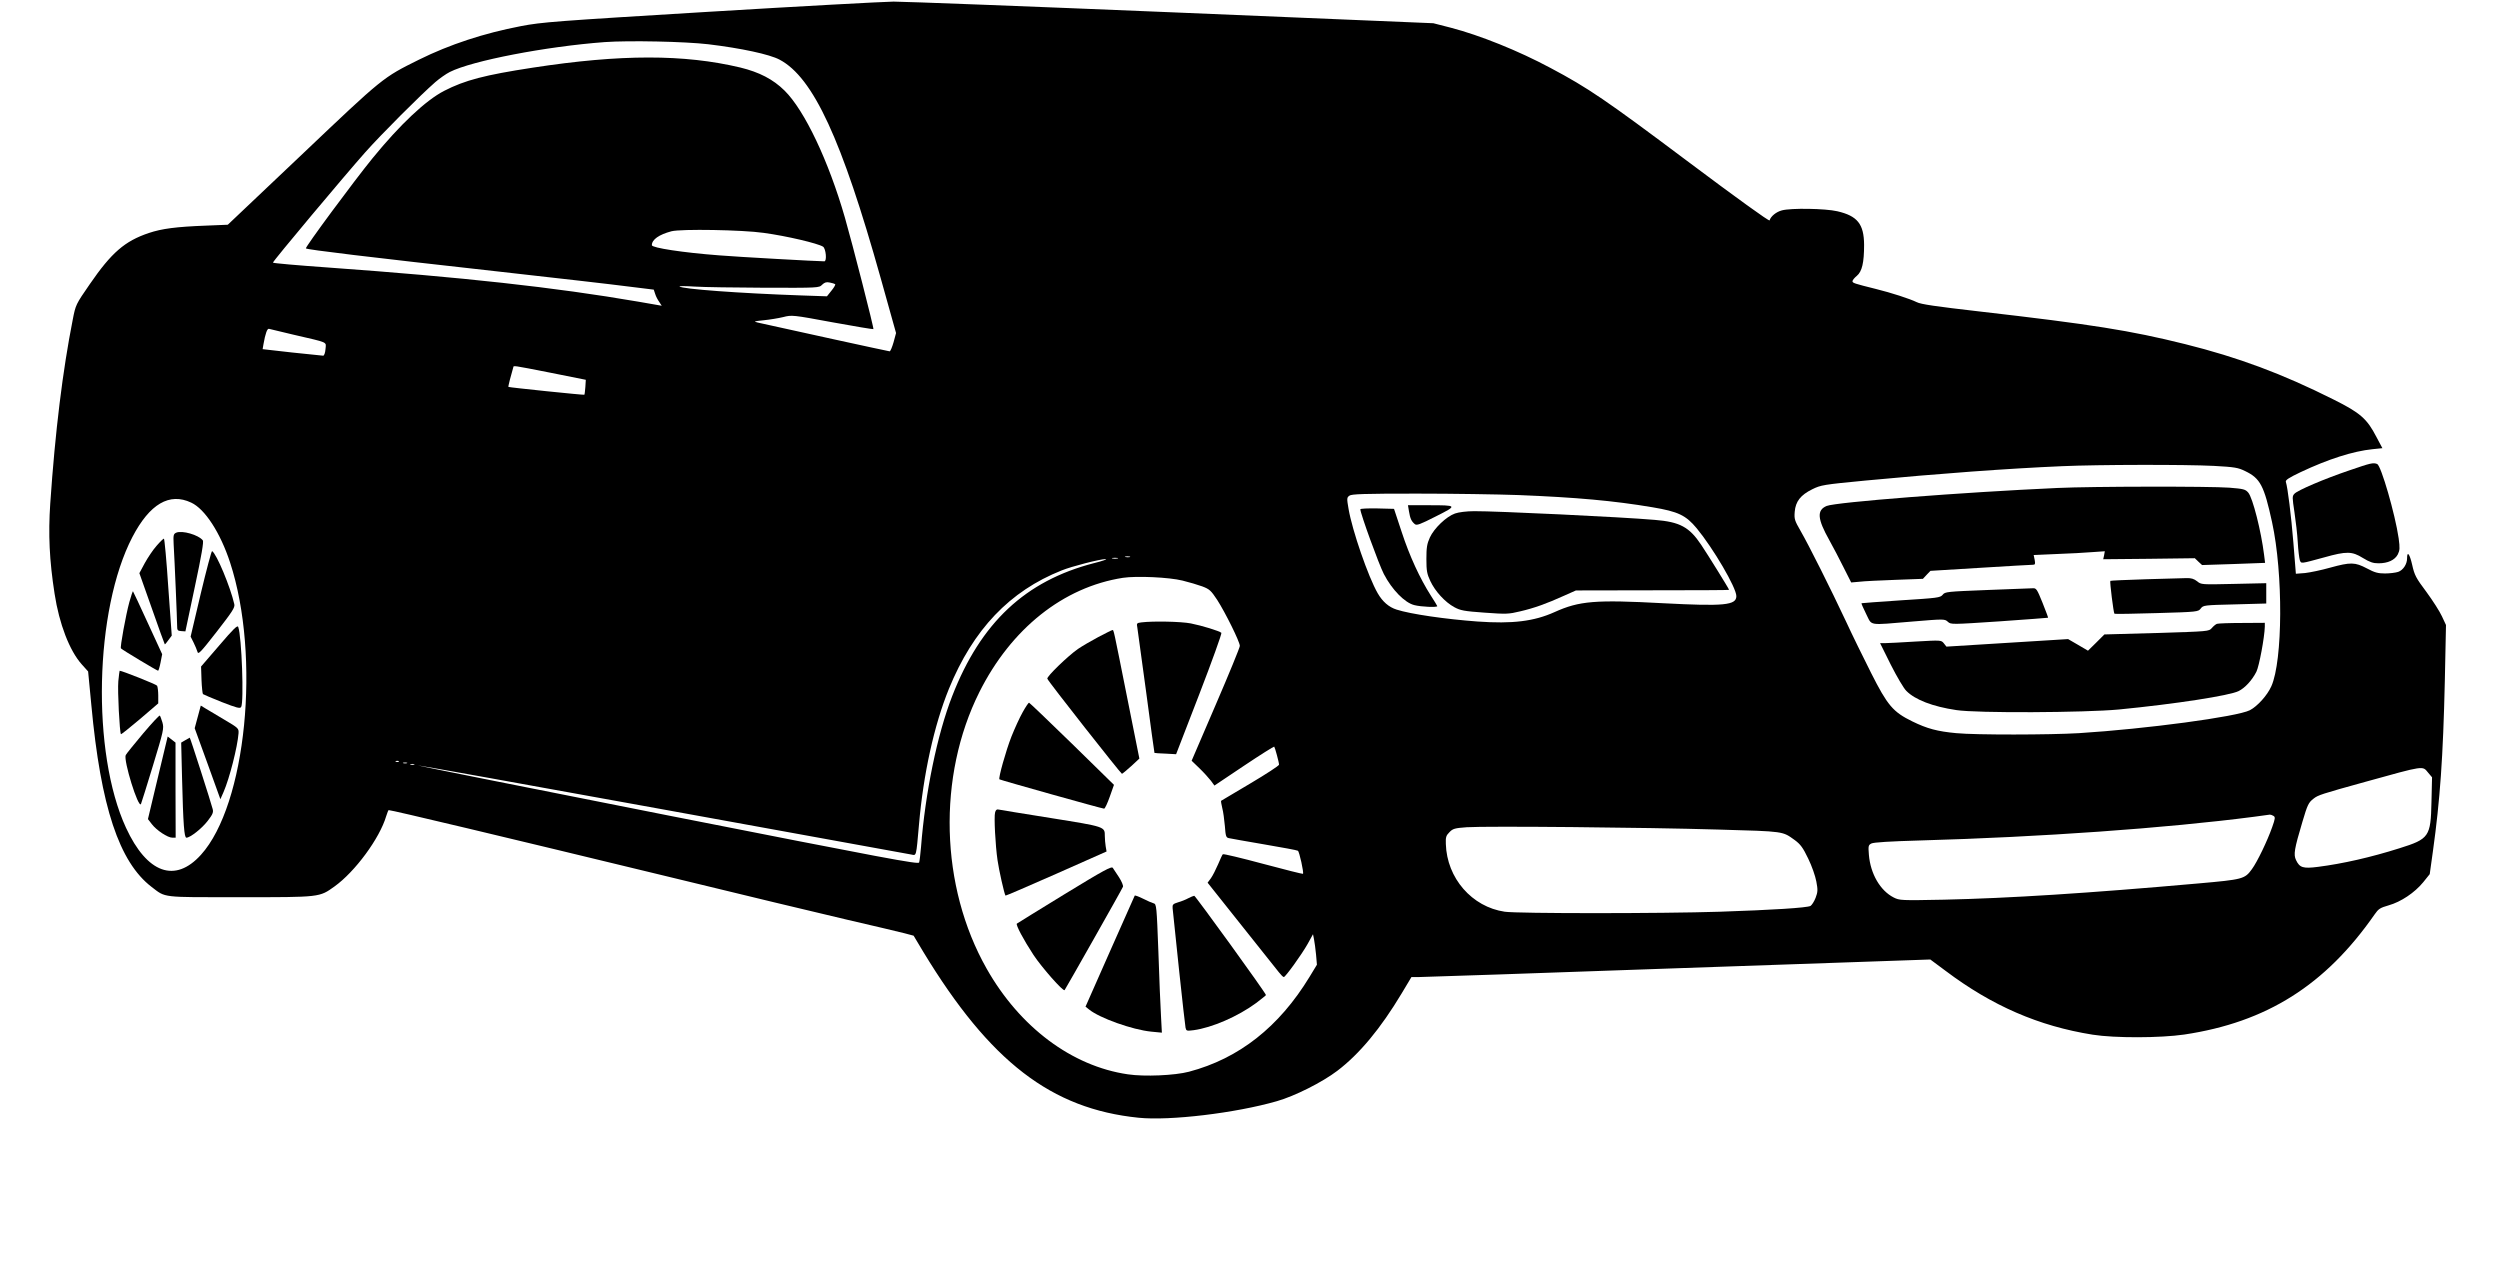 <?xml version="1.0" standalone="no"?>
<!DOCTYPE svg PUBLIC "-//W3C//DTD SVG 20010904//EN"
 "http://www.w3.org/TR/2001/REC-SVG-20010904/DTD/svg10.dtd">
<svg version="1.0" xmlns="http://www.w3.org/2000/svg"
 width="1722pt" height="876pt" viewBox="0 0 1722 876"
 preserveAspectRatio="xMidYMid meet">

<g transform="translate(0,876) scale(0.1,-0.1)"
fill="#000000" stroke="none">
<path d="M4885 8679 c-1069 -65 -1150 -71 -1297 -99 -255 -49 -490 -126 -702
-231 -250 -124 -246 -121 -803 -650 l-514 -487 -147 -6 c-211 -8 -307 -21
-397 -51 -166 -56 -257 -135 -407 -353 -96 -139 -97 -141 -117 -244 -69 -349
-121 -768 -155 -1268 -14 -210 -6 -389 30 -620 32 -208 103 -392 187 -486 l44
-49 22 -230 c65 -703 192 -1083 415 -1254 100 -76 60 -71 609 -71 556 0 546
-1 651 74 141 101 311 331 356 484 7 23 15 42 17 42 22 0 793 -184 1903 -453
509 -124 1074 -260 1255 -302 182 -42 359 -84 394 -93 l64 -17 67 -112 c459
-756 881 -1081 1483 -1142 215 -22 667 32 952 114 123 35 312 130 416 209 153
116 299 292 444 534 l67 112 51 0 c29 0 833 27 1788 61 l1735 60 105 -78 c320
-241 642 -381 1014 -440 151 -24 465 -23 630 1 568 85 972 340 1311 827 27 39
38 46 97 63 85 24 179 87 238 159 l45 56 22 158 c49 352 70 645 82 1173 l8
385 -28 60 c-15 33 -63 108 -107 168 -72 96 -82 115 -98 187 -17 75 -35 98
-35 44 0 -40 -27 -81 -61 -93 -18 -6 -59 -11 -91 -11 -48 0 -71 6 -125 35 -82
43 -111 44 -253 5 -60 -17 -137 -33 -172 -37 l-64 -5 -17 213 c-16 195 -39
378 -52 420 -4 12 20 28 102 67 191 90 360 144 495 158 l68 7 -41 77 c-65 126
-111 166 -295 258 -357 179 -656 290 -1024 382 -379 94 -636 135 -1418 225
-295 34 -402 49 -430 64 -47 23 -173 64 -282 91 -149 37 -160 41 -160 53 0 7
13 23 30 37 36 30 50 91 50 214 -1 143 -46 199 -185 231 -82 19 -318 23 -381
6 -39 -10 -77 -41 -85 -69 -3 -8 -227 154 -570 411 -559 419 -679 501 -939
639 -222 119 -487 225 -686 277 l-121 31 -1794 75 c-987 41 -1852 74 -1924 74
-71 -1 -643 -32 -1270 -70z m-5 -224 c224 -27 421 -69 490 -106 232 -123 428
-548 696 -1504 l106 -379 -17 -63 c-10 -35 -22 -63 -27 -63 -8 0 -707 153
-908 198 -32 8 -28 9 40 16 41 4 102 14 135 22 59 15 64 15 339 -36 153 -28
280 -49 282 -47 5 4 -145 590 -196 767 -112 390 -278 740 -416 876 -79 78
-174 127 -305 159 -387 92 -824 92 -1429 -1 -332 -51 -467 -86 -611 -160 -126
-65 -303 -231 -493 -464 -128 -157 -466 -614 -459 -621 10 -9 425 -59 1323
-159 393 -44 796 -90 894 -103 l179 -22 10 -30 c5 -17 18 -41 28 -55 l17 -26
-161 28 c-575 99 -1214 169 -2132 235 -212 15 -385 30 -385 34 0 11 499 606
635 759 111 125 382 396 483 484 29 25 74 57 100 70 154 78 664 176 1067 206
167 12 553 4 715 -15z m380 -1299 c161 -22 372 -72 409 -95 20 -13 28 -101 9
-101 -45 0 -605 31 -723 41 -252 19 -465 52 -465 70 0 39 49 73 135 96 66 17
489 10 635 -11z m492 -353 c5 -2 -6 -22 -24 -44 l-32 -40 -176 6 c-429 15
-823 44 -840 62 -3 3 45 3 105 -1 61 -4 278 -7 483 -8 371 -1 374 -1 395 21
17 16 29 20 52 15 16 -3 33 -8 37 -11z m-3732 -348 c249 -58 226 -47 222 -100
-2 -25 -9 -45 -16 -45 -6 0 -102 10 -214 22 l-203 23 6 35 c13 74 26 109 38
105 6 -2 82 -20 167 -40z m1775 -263 l240 -48 -3 -49 c-2 -28 -5 -52 -7 -54
-4 -3 -517 50 -523 54 -3 2 19 86 33 133 5 15 -20 19 260 -36z m11453 -641
c146 -8 168 -12 217 -36 104 -50 130 -100 185 -352 77 -353 74 -954 -5 -1130
-28 -63 -96 -138 -148 -165 -88 -45 -715 -129 -1177 -158 -203 -12 -710 -13
-845 0 -130 12 -201 31 -303 81 -133 65 -171 110 -284 334 -53 105 -131 264
-173 355 -105 224 -257 527 -312 622 -42 73 -45 83 -41 133 6 71 40 115 121
155 59 29 75 32 367 60 505 48 982 83 1355 99 251 11 848 12 1043 2z m-4788
-201 c398 -16 655 -39 922 -84 178 -30 230 -55 305 -145 114 -138 273 -409
273 -467 0 -63 -83 -71 -505 -49 -468 25 -576 16 -747 -61 -142 -64 -290 -82
-531 -65 -219 16 -461 51 -557 82 -54 17 -97 55 -130 112 -66 114 -176 434
-201 581 -13 74 -12 79 6 92 15 11 99 14 464 14 245 0 561 -5 701 -10z m-9143
-52 c95 -44 201 -208 268 -413 212 -648 111 -1669 -201 -2013 -178 -197 -371
-128 -516 186 -239 517 -217 1502 44 2003 119 228 255 308 405 237z m6466
-375 c-7 -2 -21 -2 -30 0 -10 3 -4 5 12 5 17 0 24 -2 18 -5z m-85 -10 c-10 -2
-26 -2 -35 0 -10 3 -2 5 17 5 19 0 27 -2 18 -5z m-163 -32 c-472 -122 -779
-409 -976 -915 -103 -264 -186 -666 -215 -1041 -4 -49 -10 -97 -13 -106 -5
-14 -234 29 -1733 325 -950 188 -1723 342 -1719 344 5 1 764 -135 1687 -303
924 -168 1693 -308 1711 -311 36 -7 33 -20 53 206 30 348 104 684 206 935 167
409 419 674 777 816 69 28 264 78 302 78 17 0 -19 -13 -80 -28z m610 -120 c45
-11 106 -29 136 -40 50 -19 60 -28 103 -93 56 -87 156 -289 156 -317 0 -11
-75 -194 -166 -405 l-166 -386 54 -52 c30 -29 65 -68 79 -86 l24 -33 203 136
c112 75 206 134 209 132 5 -6 33 -108 33 -124 0 -7 -89 -65 -197 -129 -109
-65 -200 -119 -202 -120 -2 -2 2 -24 8 -50 7 -25 14 -81 18 -124 5 -69 8 -79
27 -83 12 -3 121 -22 243 -43 123 -21 227 -40 233 -44 10 -6 42 -151 35 -159
-2 -2 -126 29 -275 69 -149 40 -274 70 -277 66 -4 -3 -18 -35 -33 -70 -15 -35
-37 -78 -49 -95 l-23 -31 233 -293 c128 -160 244 -307 258 -324 14 -18 29 -33
34 -33 11 0 123 155 164 228 l37 67 7 -35 c4 -19 10 -66 14 -105 l6 -70 -51
-84 c-210 -345 -486 -562 -830 -653 -98 -26 -308 -35 -421 -18 -386 56 -745
325 -973 728 -321 566 -340 1325 -50 1905 219 437 578 723 989 787 93 14 317
4 410 -19z m-5398 -1247 c-3 -3 -12 -4 -19 -1 -8 3 -5 6 6 6 11 1 17 -2 13 -5z
m56 -11 c-7 -2 -19 -2 -25 0 -7 3 -2 5 12 5 14 0 19 -2 13 -5z m50 -10 c-7 -2
-19 -2 -25 0 -7 3 -2 5 12 5 14 0 19 -2 13 -5z m13872 -55 l27 -32 -4 -171
c-5 -238 -16 -254 -221 -318 -196 -62 -389 -106 -561 -128 -102 -13 -126 -6
-151 47 -18 38 -12 75 44 263 35 118 42 133 77 160 30 24 54 32 354 115 415
115 395 112 435 64z m-1065 -298 c13 -8 12 -18 -9 -77 -33 -94 -103 -240 -140
-290 -49 -68 -63 -71 -367 -98 -767 -68 -1305 -102 -1754 -112 -297 -6 -306
-5 -346 15 -93 47 -160 163 -171 293 -5 62 -4 68 17 79 15 8 127 15 339 21
824 23 1687 84 2296 163 55 8 105 14 110 15 6 0 17 -4 25 -9z m-3825 -94 c462
-13 441 -11 528 -73 39 -29 56 -52 92 -127 25 -51 49 -120 56 -158 11 -58 10
-72 -5 -112 -10 -26 -26 -50 -35 -56 -25 -13 -263 -28 -626 -40 -406 -13
-1389 -13 -1480 0 -226 33 -399 231 -406 467 -2 47 2 58 25 81 23 24 36 28
119 34 133 9 1227 -1 1732 -16z"/>
<path d="M14175 5399 c-665 -30 -1529 -98 -1593 -124 -69 -29 -64 -89 18 -235
26 -47 71 -132 99 -189 l52 -103 57 5 c31 4 142 9 247 13 l190 7 26 28 26 27
344 21 c190 12 353 21 363 21 14 0 16 6 11 33 l-7 34 159 7 c87 3 197 9 244
13 l87 6 -5 -28 -6 -27 316 3 315 4 25 -24 25 -23 217 7 217 8 -7 56 c-20 162
-78 392 -109 428 -20 23 -32 26 -131 34 -134 10 -946 9 -1180 -2z"/>
<path d="M14777 4770 c-130 -4 -239 -9 -241 -11 -5 -5 22 -220 28 -226 2 -3
133 -1 291 4 283 8 287 9 304 32 17 22 23 23 234 28 l217 6 0 70 0 70 -224 -5
c-223 -5 -224 -5 -252 18 -22 17 -40 23 -74 22 -25 -1 -152 -4 -283 -8z"/>
<path d="M13687 4696 c-277 -11 -290 -12 -306 -33 -17 -20 -34 -22 -287 -38
-148 -10 -270 -19 -272 -20 -2 -2 13 -35 32 -74 43 -84 6 -78 321 -52 217 18
220 18 242 -2 21 -19 24 -19 355 3 183 13 334 24 335 25 2 1 -16 47 -38 103
-38 94 -43 102 -68 100 -14 0 -156 -6 -314 -12z"/>
<path d="M15270 4463 c-8 -3 -24 -16 -35 -29 -20 -23 -21 -23 -380 -34 l-360
-10 -56 -56 -57 -56 -68 40 -69 40 -419 -26 -419 -26 -18 23 c-18 22 -18 22
-195 12 -97 -6 -191 -11 -210 -11 l-34 0 74 -149 c41 -81 89 -163 107 -180 60
-61 182 -108 344 -132 140 -22 884 -18 1120 4 390 38 764 96 825 127 44 22 92
74 122 133 19 38 56 236 58 310 l0 27 -157 -1 c-87 0 -165 -3 -173 -6z"/>
<path d="M9705 5238 c8 -49 17 -69 40 -88 13 -11 35 -3 145 53 151 76 151 77
-53 77 l-139 0 7 -42z"/>
<path d="M9370 5252 c0 -28 127 -378 162 -446 56 -108 144 -198 210 -214 46
-12 158 -17 158 -7 0 2 -20 35 -44 72 -76 119 -147 273 -201 438 l-53 160
-116 3 c-64 1 -116 -1 -116 -6z"/>
<path d="M10022 5223 c-60 -21 -144 -102 -173 -165 -20 -44 -24 -70 -24 -148
0 -82 4 -103 27 -152 33 -71 102 -146 165 -180 42 -23 68 -28 209 -38 150 -11
166 -10 245 9 95 22 182 53 303 108 l81 36 527 1 c291 0 528 1 528 3 0 6 -145
240 -192 310 -82 123 -147 158 -319 172 -228 20 -1096 61 -1244 60 -53 0 -108
-7 -133 -16z"/>
<path d="M1214 5091 c-19 -9 -21 -16 -18 -78 7 -119 24 -522 24 -561 0 -34 3
-37 28 -39 l29 -2 65 307 c47 220 62 311 55 320 -30 38 -142 70 -183 53z"/>
<path d="M1078 5000 c-24 -27 -60 -81 -81 -119 l-37 -69 86 -243 c47 -134 87
-245 89 -247 1 -2 13 11 25 29 l23 31 -24 334 c-12 184 -26 334 -30 334 -4 0
-27 -22 -51 -50z"/>
<path d="M1383 4672 l-70 -297 20 -40 c11 -22 23 -51 27 -64 5 -22 19 -8 133
138 109 140 126 167 121 189 -27 119 -122 347 -153 366 -4 3 -39 -129 -78
-292z"/>
<path d="M891 4613 c-24 -88 -65 -312 -58 -319 10 -11 249 -154 256 -154 3 0
11 26 17 57 l11 57 -99 215 c-54 118 -100 216 -102 218 -2 2 -13 -31 -25 -74z"/>
<path d="M1510 4314 l-125 -145 3 -92 c2 -51 7 -95 10 -98 4 -3 62 -28 130
-55 103 -40 125 -46 133 -34 20 33 4 487 -20 551 -5 15 -31 -10 -131 -127z"/>
<path d="M815 4068 c-6 -66 9 -355 18 -365 3 -2 61 45 131 104 l126 108 0 55
c0 30 -4 60 -8 67 -5 9 -242 103 -258 103 -1 0 -5 -33 -9 -72z"/>
<path d="M1362 3822 l-21 -78 89 -245 88 -244 22 50 c41 94 96 311 103 404 2
34 0 36 -98 94 -55 32 -114 68 -131 78 l-31 19 -21 -78z"/>
<path d="M985 3707 c-60 -72 -114 -138 -119 -148 -17 -35 87 -371 105 -337 3
7 41 127 83 266 73 240 76 255 65 295 -7 23 -15 45 -18 48 -3 4 -55 -52 -116
-124z"/>
<path d="M1087 3403 l-68 -285 27 -35 c32 -42 109 -93 141 -93 l23 0 -1 328 0
327 -27 21 -27 21 -68 -284z"/>
<path d="M1277 3662 l-29 -17 6 -245 c8 -323 15 -410 30 -410 26 0 106 63 146
115 35 45 41 60 35 82 -9 38 -155 493 -158 492 -1 0 -15 -8 -30 -17z"/>
<path d="M7862 4473 c-32 -4 -34 -6 -28 -36 3 -18 30 -218 61 -446 30 -228 56
-415 57 -417 2 -1 36 -4 76 -5 l73 -4 160 414 c88 228 156 418 152 422 -14 13
-135 50 -211 65 -68 13 -259 17 -340 7z"/>
<path d="M7565 4372 c-49 -26 -112 -63 -140 -82 -69 -48 -217 -191 -211 -205
7 -20 507 -655 514 -655 4 1 32 24 64 53 l56 52 -84 420 c-97 486 -92 465
-102 465 -4 0 -47 -22 -97 -48z"/>
<path d="M7044 3854 c-21 -37 -55 -112 -77 -167 -39 -100 -91 -286 -83 -295 6
-5 707 -202 721 -202 6 0 23 37 39 82 l29 82 -289 283 c-159 155 -292 282
-296 283 -4 0 -24 -30 -44 -66z"/>
<path d="M6854 3163 c-8 -29 2 -225 17 -328 9 -65 47 -235 55 -244 1 -2 159
66 349 150 l347 154 -6 35 c-3 19 -6 51 -6 71 0 65 5 64 -370 124 -190 30
-353 57 -363 59 -12 3 -19 -4 -23 -21z"/>
<path d="M7333 2601 c-178 -109 -325 -200 -329 -203 -8 -9 46 -111 115 -216
57 -86 204 -253 214 -242 7 9 397 697 402 712 3 8 -9 37 -27 65 -18 28 -37 57
-43 65 -8 13 -62 -16 -332 -181z"/>
<path d="M7816 2591 c-2 -3 -79 -177 -171 -385 l-168 -380 24 -19 c72 -59 298
-140 429 -153 l73 -7 -6 114 c-4 63 -12 262 -18 443 -12 316 -13 329 -33 334
-11 3 -44 17 -73 32 -30 15 -55 24 -57 21z"/>
<path d="M8185 2573 c-16 -9 -48 -22 -70 -28 -36 -11 -40 -16 -38 -41 8 -88
84 -803 89 -823 5 -22 8 -23 55 -17 127 17 306 95 431 187 37 28 68 53 68 55
0 13 -486 684 -494 684 -6 -1 -24 -8 -41 -17z"/>
<path d="M16185 5521 c-177 -60 -359 -138 -381 -162 -16 -17 -15 -25 0 -126 9
-59 20 -153 23 -208 3 -55 10 -110 14 -123 10 -26 3 -26 169 19 153 43 191 42
265 -4 48 -29 70 -37 108 -37 65 0 112 22 133 61 14 29 15 43 6 111 -24 166
-121 501 -148 512 -28 11 -46 6 -189 -43z"/>
</g>
</svg>
